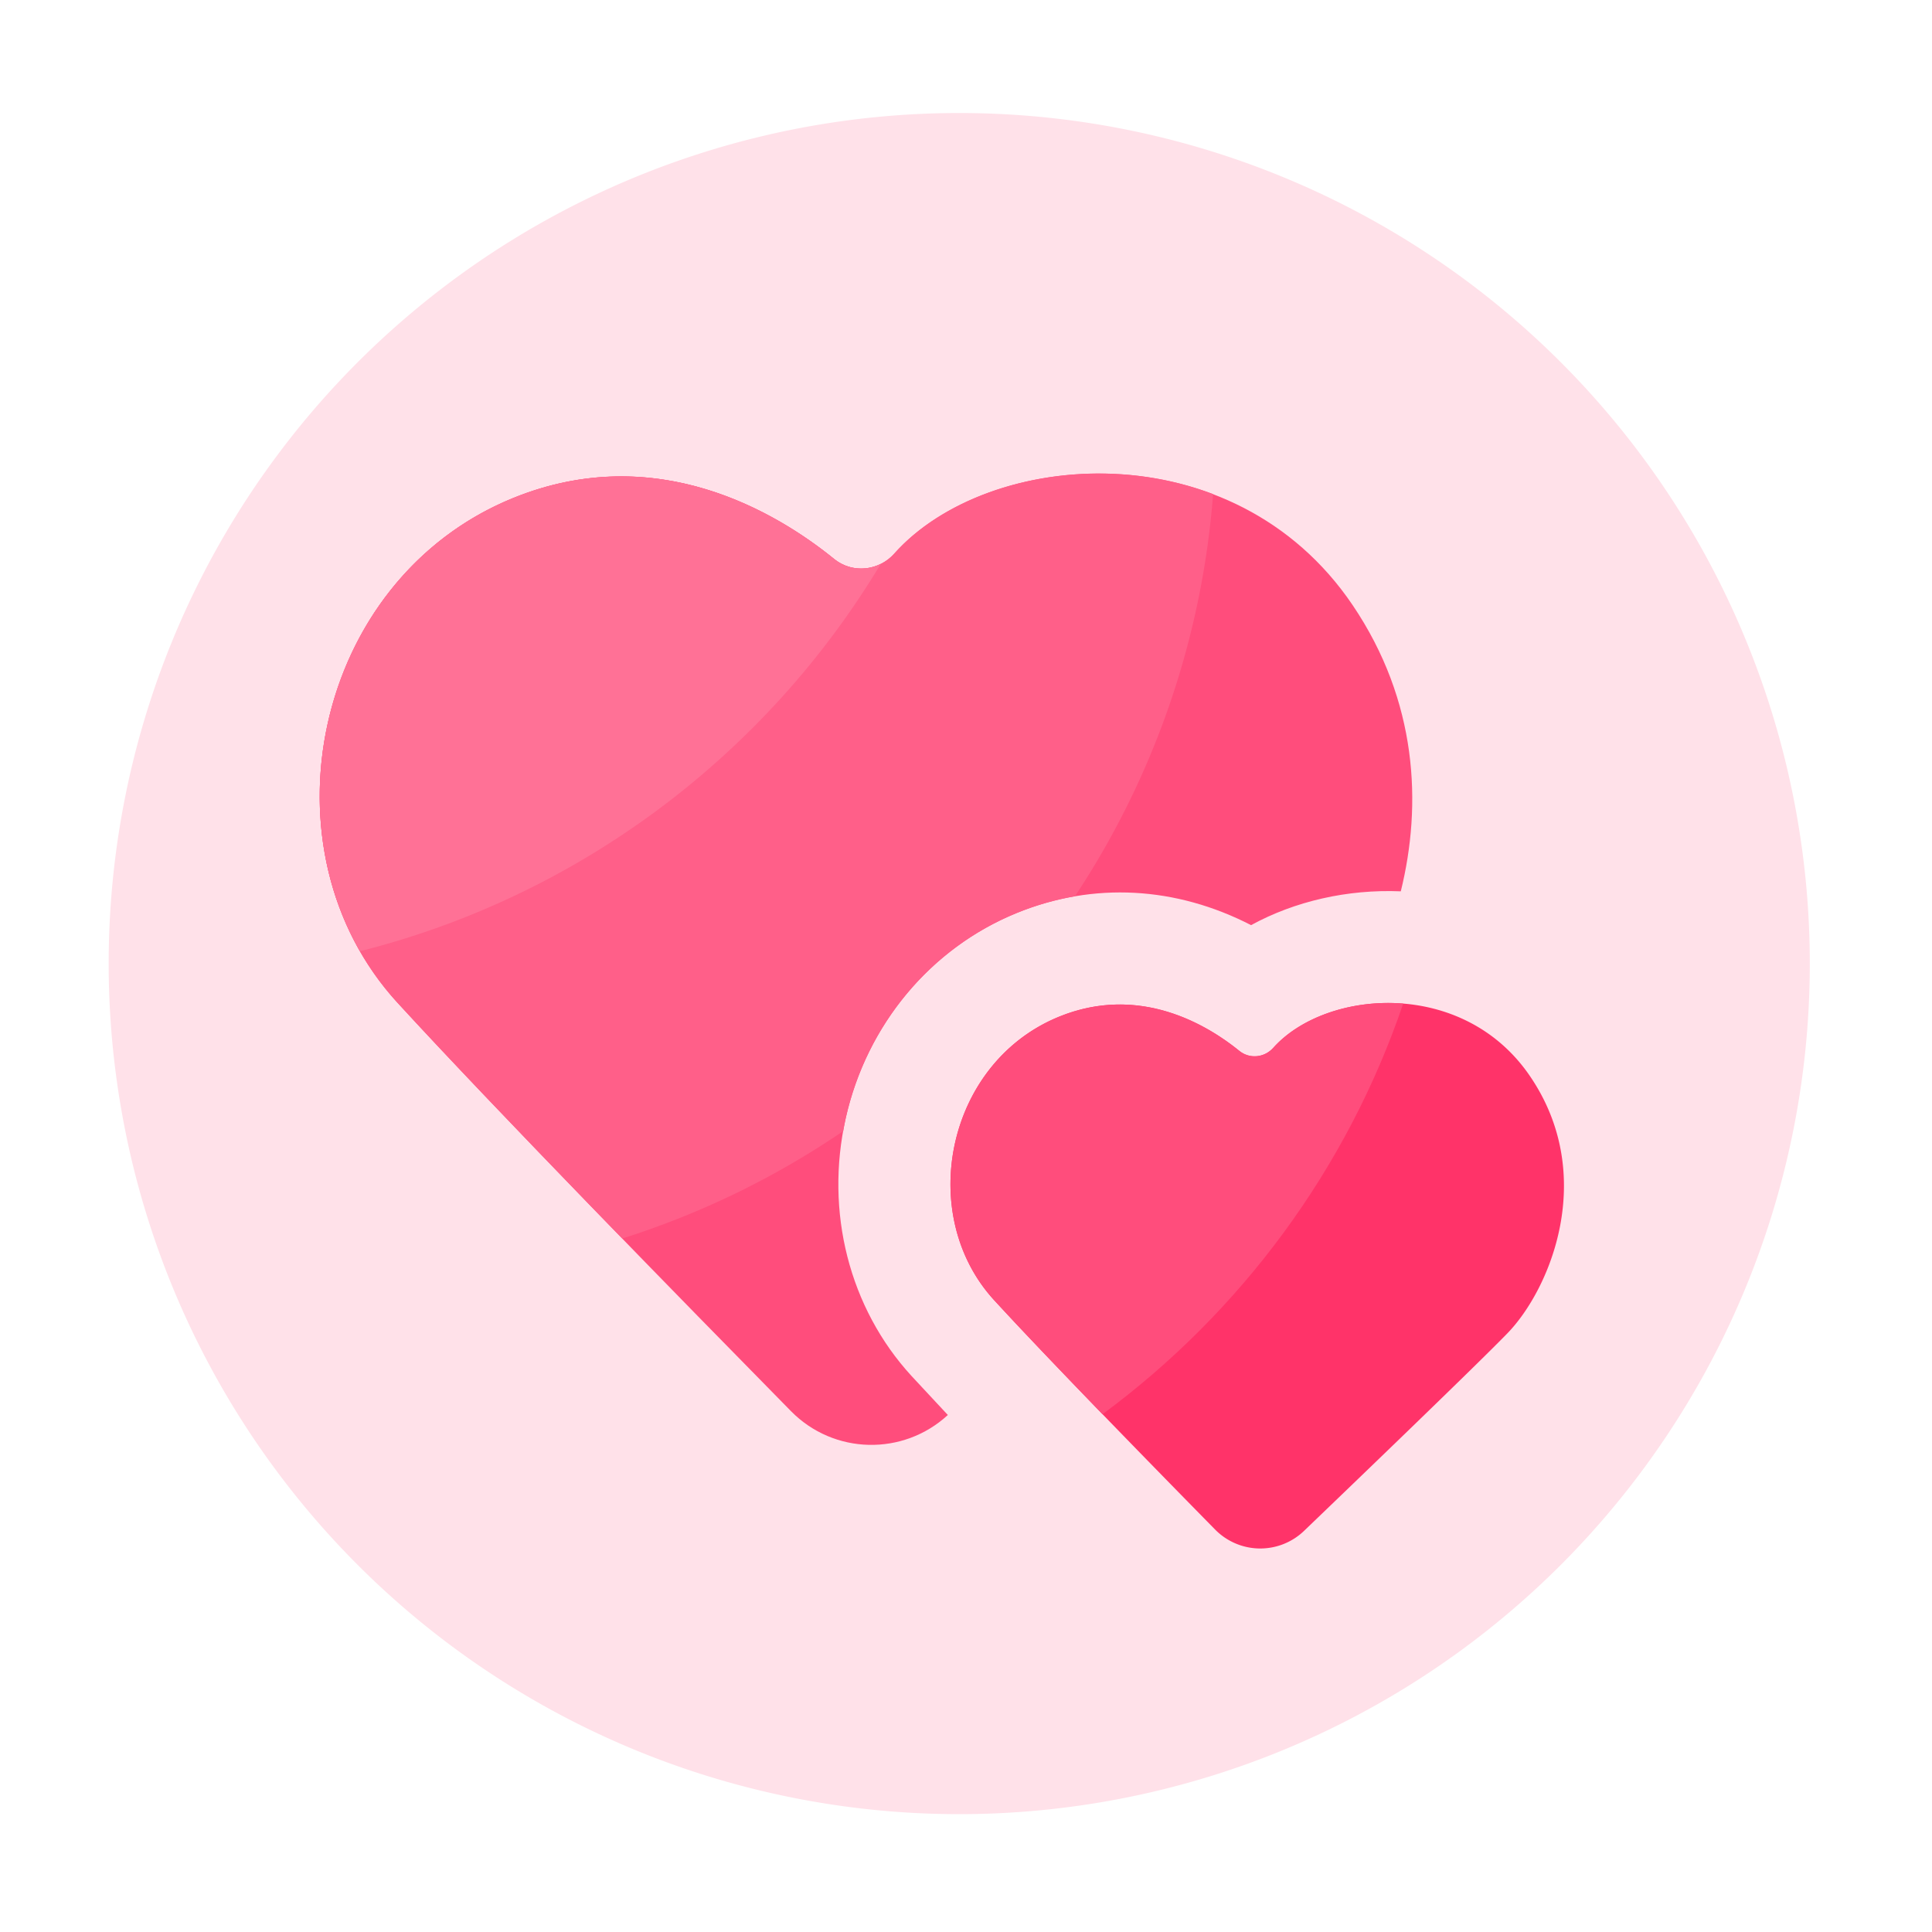 <?xml version="1.0" standalone="no"?><!DOCTYPE svg PUBLIC "-//W3C//DTD SVG 1.1//EN" "http://www.w3.org/Graphics/SVG/1.1/DTD/svg11.dtd"><svg t="1735805564371" class="icon" viewBox="0 0 1024 1024" version="1.1" xmlns="http://www.w3.org/2000/svg" p-id="1762" xmlns:xlink="http://www.w3.org/1999/xlink" width="200" height="200"><path d="M508.416 510.72m-450.816 0a450.816 450.816 0 1 0 901.632 0 450.816 450.816 0 1 0-901.632 0Z" fill="#FFE1E9" p-id="1763"></path><path d="M674.867 555.366c-4.659 5.222-12.493 6.042-17.971 1.638-16.947-13.773-52.89-35.533-95.59-18.125-59.648 24.32-76.032 104.755-34.406 150.221 28.928 31.539 85.35 89.242 117.146 121.6a33.516 33.516 0 0 0 47.155 0.666c33.382-32.051 91.75-88.218 107.674-104.602 22.733-23.347 47.872-83.405 12.288-136.038-35.379-52.48-108.442-46.49-136.294-15.36z" fill="#FF3369" p-id="1764"></path><path d="M483.123 729.293c-32.973-35.942-46.029-87.04-34.867-136.653 11.11-49.51 45.005-90.163 90.675-108.749 40.653-16.589 84.429-14.029 124.16 6.451 23.142-12.646 51.046-19.098 79.36-17.92 11.366-46.08 8.858-100.813-25.498-151.654-63.232-93.542-193.331-82.893-242.893-27.392-8.294 9.318-22.272 10.752-31.949 2.918-30.157-24.474-94.106-63.232-170.189-32.256C165.734 307.302 136.499 450.56 210.688 531.507c51.456 56.166 151.962 158.874 208.589 216.474 22.682 23.04 59.443 23.808 83.098 1.997-7.168-7.68-13.67-14.643-19.251-20.685z" fill="#FF4D7C" p-id="1765"></path><path d="M674.867 555.366c-4.659 5.222-12.493 6.042-17.971 1.638-16.947-13.773-52.89-35.533-95.59-18.125-59.648 24.32-76.032 104.755-34.406 150.221 14.438 15.77 35.789 38.042 57.446 60.467 73.216-54.067 129.485-129.741 159.386-217.651-27.392-2.202-54.323 7.168-68.864 23.45z" fill="#FF4D7C" p-id="1766"></path><path d="M474.061 293.325c-8.294 9.318-22.272 10.752-31.949 2.918-30.157-24.474-94.106-63.232-170.189-32.256-106.189 43.264-135.424 186.522-61.235 267.469 29.491 32.154 74.957 79.514 119.142 124.979 42.035-13.312 81.408-32.614 117.094-56.934 0.41-2.304 0.819-4.557 1.331-6.861 11.11-49.51 45.005-90.163 90.675-108.749 10.138-4.147 20.429-7.066 30.822-8.858a448.072 448.072 0 0 0 73.216-213.146c-62.362-23.706-134.758-6.758-168.909 31.437z" fill="#FF5F89" p-id="1767"></path><path d="M466.842 298.854c-7.885 3.942-17.51 3.277-24.781-2.611-30.157-24.474-94.106-63.232-170.189-32.256-95.078 38.758-128.41 157.645-81.101 240.179 116.941-29.491 215.603-104.602 276.07-205.312z" fill="#FF7196" p-id="1768"></path></svg>
